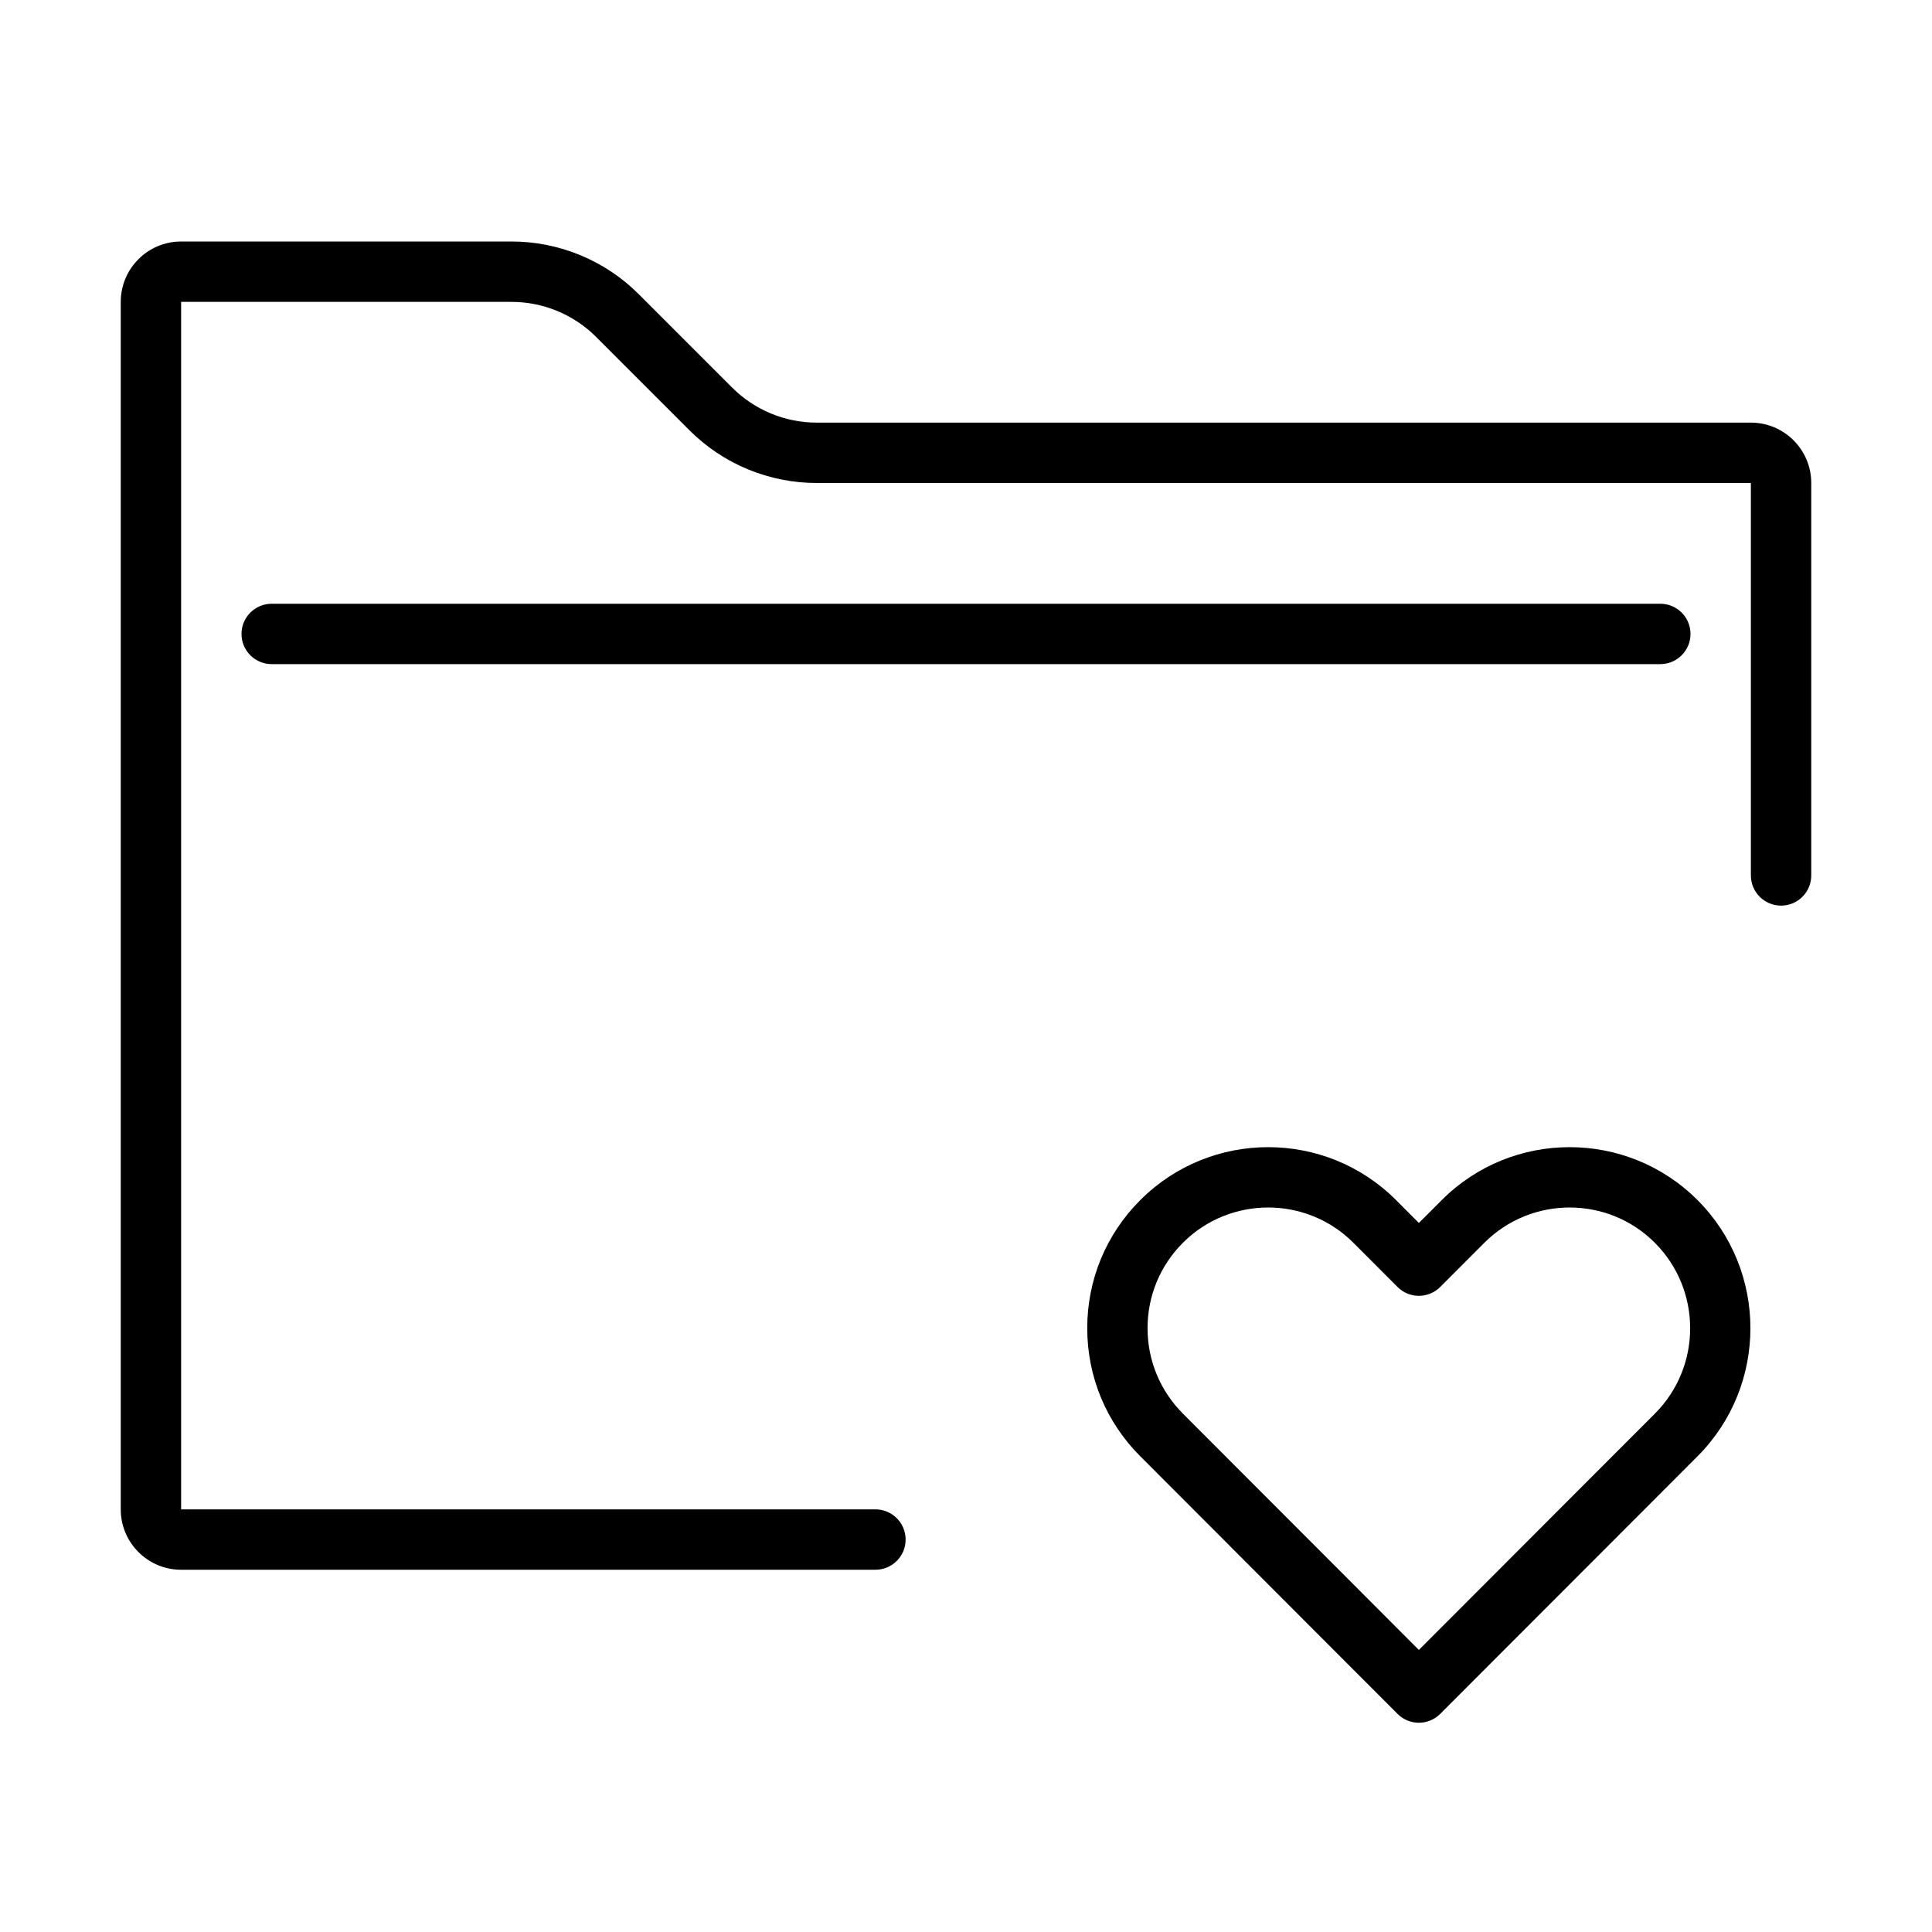 <svg version="1.1" xmlns="http://www.w3.org/2000/svg" width="32" height="32" viewBox="0 0 32 32">
<title>folder-heart</title>
<path d="M29 7h-15.464c-0.531 0.002-1.041-0.209-1.415-0.586l-1.535-1.535c-0.561-0.565-1.326-0.881-2.122-0.879h-5.464c-0.552 0-1 0.448-1 1v20c0 0.552 0.448 1 1 1h11.5c0.276 0 0.5-0.224 0.5-0.5s-0.224-0.5-0.5-0.5h-11.5v-20h5.464c0.531-0.002 1.041 0.209 1.415 0.586l1.535 1.535c0.561 0.565 1.326 0.881 2.122 0.879h15.464v6.5c0 0.276 0.224 0.5 0.5 0.5s0.5-0.224 0.5-0.5v-6.5c0-0.552-0.448-1-1-1z"></path>
<path d="M28 10.5c0-0.276-0.224-0.5-0.5-0.5h-23c-0.276 0-0.5 0.224-0.5 0.5s0.224 0.5 0.5 0.5h23c0.276 0 0.5-0.224 0.5-0.5z"></path>
<path d="M23.879 19.878l-0.378 0.378-0.377-0.378c-1.167-1.169-3.068-1.171-4.238 0-0.566 0.566-0.878 1.32-0.878 2.121s0.312 1.555 0.878 2.121l4.262 4.268c0.094 0.094 0.22 0.146 0.353 0.146s0.259-0.053 0.353-0.146l4.263-4.268c1.167-1.169 1.167-3.073 0-4.242s-3.069-1.171-4.238 0zM27.411 23.413l-3.91 3.915-3.909-3.915c-0.377-0.378-0.585-0.88-0.585-1.414s0.208-1.036 0.585-1.414c0.389-0.39 0.901-0.585 1.413-0.585 0.511 0 1.023 0.195 1.412 0.585l0.731 0.732c0.094 0.094 0.22 0.146 0.353 0.146s0.259-0.053 0.353-0.146l0.731-0.732c0.778-0.779 2.046-0.781 2.825 0s0.779 2.049 0.001 2.828z"></path>
</svg>
